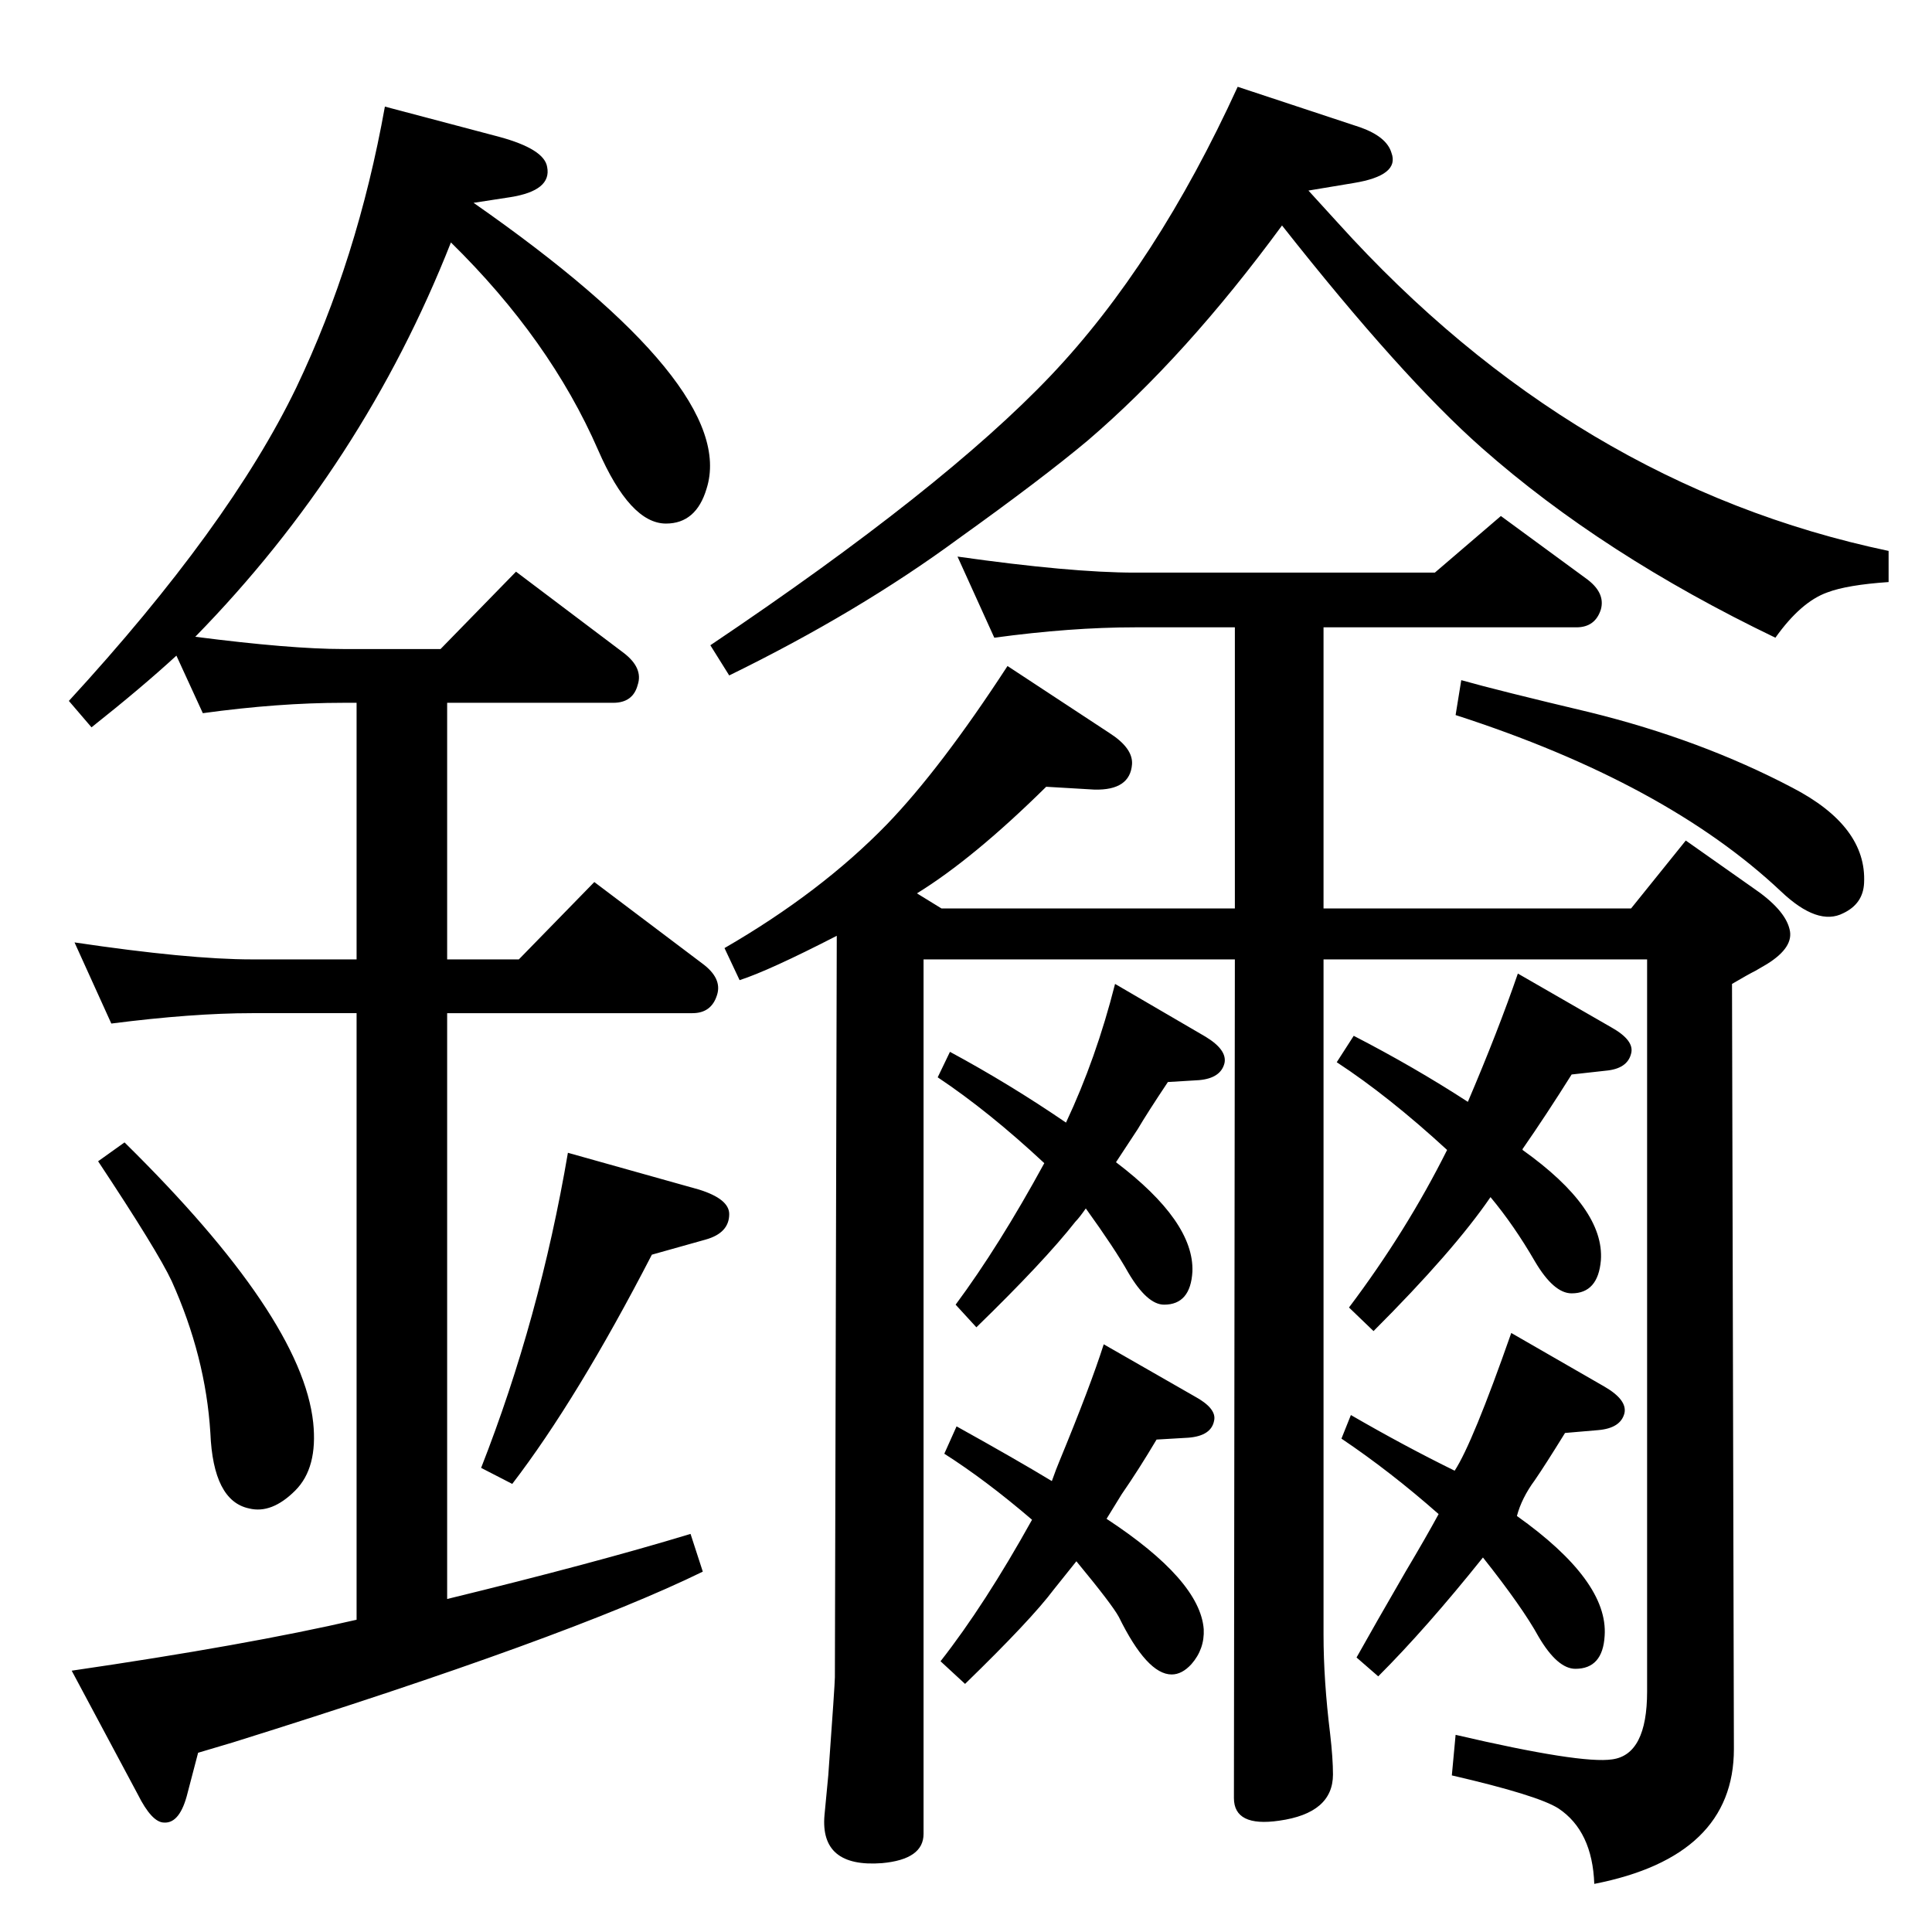 <?xml version="1.0" standalone="no"?>
<!DOCTYPE svg PUBLIC "-//W3C//DTD SVG 1.1//EN" "http://www.w3.org/Graphics/SVG/1.1/DTD/svg11.dtd" >
<svg xmlns="http://www.w3.org/2000/svg" xmlns:xlink="http://www.w3.org/1999/xlink" version="1.1" viewBox="0 0 2048 2048">
  <g transform="matrix(1 0 0 -1 0 2048)">
   <path fill="currentColor"
d="M1054 1372l-39 86q120 -17 188 -17h318l70 60l90 -66q21 -15 16 -33q-6 -19 -26 -19h-268v-298h326l58 72l71 -50q34 -23 39 -44q5 -19 -24 -37q-5 -3 -12 -7q-8 -4 -25 -14l2 -811q0 -114 -148 -143q-2 56 -38 80q-22 14 -113 35l4 43q133 -31 166 -26q37 5 37 72v776
h-343v-716q0 -48 7 -105q3 -26 3 -43q0 -41 -57 -49q-48 -7 -48 24l1 889h-330v-927q0 -27 -44 -31q-66 -5 -61 51l4 42q7 97 7 104l2 786q-72 -37 -103 -47l-16 34q102 59 172 131q57 59 128 168l108 -71q25 -16 24 -33q-2 -28 -40 -27l-51 3q-77 -76 -137 -113l26 -16h311
v298h-106q-68 0 -149 -11zM773 1332l-20 32q247 166 361 286q112 118 198 306l130 -43q28 -10 33 -27q9 -24 -40 -32l-48 -8q21 -23 31 -34q251 -278 584 -348v-33q-44 -3 -65 -11q-28 -10 -55 -48q-183 88 -311 201q-85 75 -212 236q-102 -139 -206 -228q-49 -41 -137 -104
q-106 -78 -243 -145zM474 1303v-272h76l80 82l114 -86q22 -16 16 -34q-6 -19 -26 -19h-260v-621q156 38 258 69l13 -40q-143 -70 -498 -181l-37 -11l-11 -42q-8 -33 -25 -32q-13 0 -28 30l-70 131q185 27 302 54v643h-111q-63 0 -149 -11l-39 86q121 -18 188 -18h111v272
h-14q-69 0 -149 -11l-28 61q-37 -34 -90 -76l-24 28q170 185 241 332q65 136 94 298l121 -32q48 -13 51 -32q5 -25 -39 -32l-39 -6q281 -196 247 -303q-11 -37 -43 -37q-38 0 -72 78q-51 117 -156 220q-93 -236 -271 -418q101 -13 157 -13h103l80 82l114 -86q21 -16 15 -34
q-5 -19 -26 -19h-176zM132 837q188 -185 200 -297q5 -48 -19 -72q-25 -25 -49 -19q-38 8 -41 80q-5 81 -41 161q-15 32 -78 127zM602 826l139 -39q32 -10 32 -26q0 -20 -25 -27l-57 -16q-79 -153 -148 -243l-33 17q62 158 92 334zM1534 829q-62 57 -117 93l18 28
q64 -33 121 -70q32 75 53 136l99 -57q25 -14 21 -28q-4 -16 -27 -18l-36 -4q-27 -43 -52 -79v-1q87 -62 83 -117q-3 -35 -31 -35q-19 0 -39 34q-22 38 -47 68q-39 -57 -124 -142l-26 25q61 81 104 167zM1107 815q-59 55 -113 91l13 27q63 -34 123 -75q32 68 52 147l96 -56
q23 -14 20 -28q-4 -16 -27 -18l-33 -2q-22 -33 -32 -50q-13 -20 -23 -35q83 -63 81 -116q-2 -35 -30 -35q-18 0 -38 34q-14 25 -45 68q-7 -10 -11 -14q-33 -42 -105 -112l-22 24q46 62 94 150zM1094 437q-49 42 -93 70l13 29q63 -35 101 -58q5 14 8 21q33 80 47 124l96 -55
q24 -13 21 -26q-3 -16 -27 -18l-34 -2q-19 -32 -37 -58l-16 -26q99 -65 103 -117q1 -21 -13 -37q-10 -11 -21 -11q-26 0 -56 61q-7 13 -45 59l-24 -30q-24 -32 -94 -100l-26 24q47 60 97 150zM1549 1327q39 -11 136 -34q118 -29 215 -80q79 -41 76 -101q-1 -22 -22 -32
q-27 -14 -66 23q-122 115 -345 187zM1525 443q-51 45 -103 80l10 25q57 -33 110 -59q19 29 60 146l99 -57q24 -14 21 -28q-4 -16 -28 -18l-35 -3q-21 -34 -32 -50q-14 -19 -19 -38q97 -69 93 -127q-2 -35 -31 -35q-19 0 -39 34q-17 31 -59 84q-60 -75 -111 -126l-23 20
q19 34 52 91q22 37 35 61z" />
  </g>

</svg>

